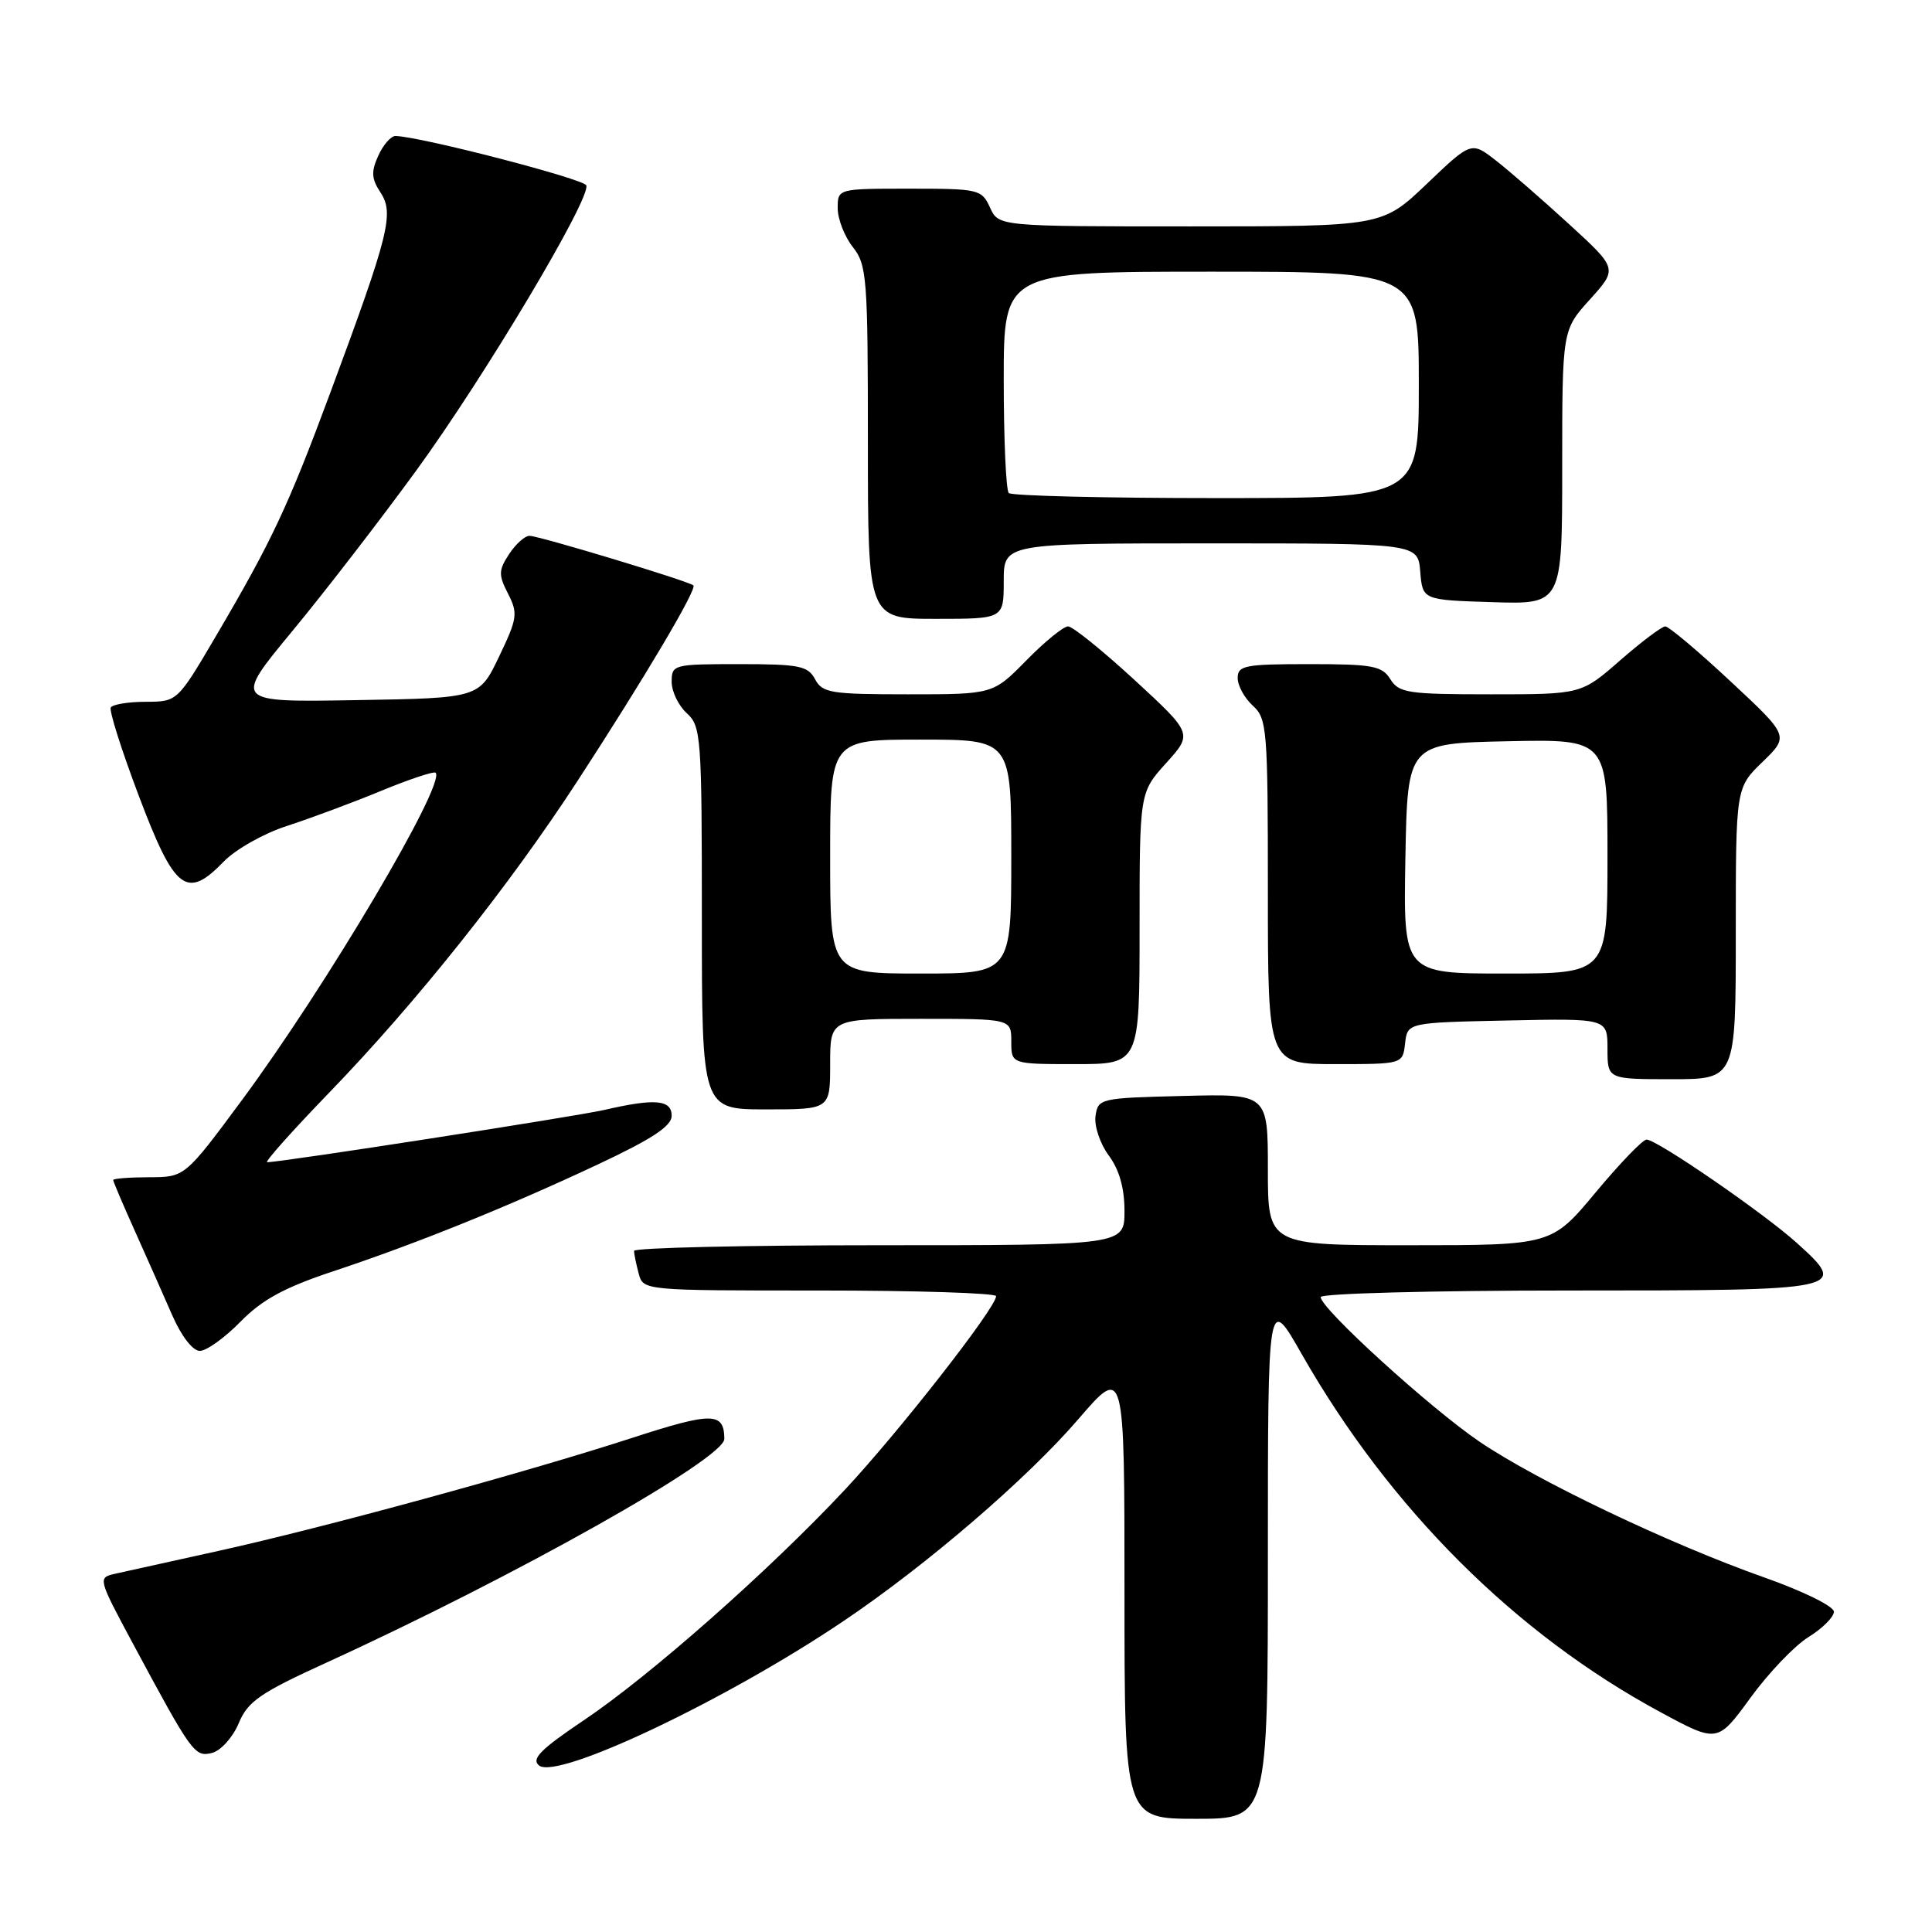 <?xml version="1.0" encoding="UTF-8" standalone="no"?>
<!DOCTYPE svg PUBLIC "-//W3C//DTD SVG 1.1//EN" "http://www.w3.org/Graphics/SVG/1.1/DTD/svg11.dtd" >
<svg xmlns="http://www.w3.org/2000/svg" xmlns:xlink="http://www.w3.org/1999/xlink" version="1.1" viewBox="0 0 256 256">
 <g >
 <path fill="currentColor"
d=" M 168.00 206.27 C 168.00 171.55 168.00 171.55 172.47 179.40 C 184.15 199.89 200.79 216.50 220.04 226.88 C 227.58 230.95 227.58 230.95 231.95 224.96 C 234.34 221.67 237.81 218.04 239.65 216.91 C 241.49 215.77 243.00 214.26 243.00 213.56 C 243.00 212.84 238.91 210.83 233.75 209.01 C 221.24 204.59 203.69 196.22 196.03 191.02 C 189.48 186.57 175.00 173.39 175.00 171.87 C 175.00 171.39 189.80 171.00 207.89 171.00 C 244.73 171.00 245.00 170.94 238.07 164.68 C 233.69 160.73 219.55 151.00 218.18 151.00 C 217.67 151.00 214.64 154.15 211.43 158.00 C 205.60 165.00 205.60 165.00 186.80 165.00 C 168.00 165.00 168.00 165.00 168.00 154.97 C 168.00 144.93 168.00 144.93 156.75 145.22 C 145.75 145.49 145.49 145.55 145.16 147.89 C 144.98 149.20 145.76 151.54 146.91 153.10 C 148.31 154.98 149.00 157.42 149.00 160.46 C 149.00 165.00 149.00 165.00 116.50 165.00 C 98.62 165.00 84.01 165.34 84.01 165.75 C 84.02 166.16 84.30 167.51 84.63 168.75 C 85.23 171.00 85.23 171.00 108.62 171.00 C 121.48 171.00 132.00 171.34 131.99 171.75 C 131.98 173.28 119.09 189.77 111.92 197.43 C 101.89 208.14 86.07 222.11 77.29 227.99 C 71.64 231.79 70.37 233.07 71.42 233.93 C 73.80 235.91 96.15 225.32 111.74 214.82 C 122.74 207.42 136.11 195.93 142.90 188.03 C 149.00 180.95 149.00 180.95 149.00 210.97 C 149.00 241.00 149.00 241.00 158.50 241.00 C 168.00 241.00 168.00 241.00 168.00 206.27 Z  M 31.63 228.34 C 32.84 225.44 34.44 224.33 43.27 220.30 C 68.29 208.87 96.02 193.27 95.98 190.65 C 95.94 187.10 94.39 187.08 83.82 190.51 C 69.49 195.16 42.94 202.41 28.96 205.50 C 22.66 206.89 16.47 208.26 15.21 208.54 C 12.96 209.05 12.99 209.17 17.61 217.78 C 25.46 232.39 25.80 232.86 28.13 232.26 C 29.28 231.95 30.86 230.19 31.63 228.34 Z  M 31.86 175.14 C 34.73 172.21 37.67 170.61 44.07 168.48 C 55.13 164.81 67.22 159.93 79.25 154.28 C 86.42 150.91 89.00 149.21 89.00 147.85 C 89.00 145.71 86.80 145.52 80.08 147.07 C 76.24 147.95 37.26 154.00 35.40 154.00 C 35.02 154.00 38.73 149.84 43.65 144.75 C 55.16 132.85 67.48 117.38 76.51 103.50 C 85.39 89.86 92.39 78.05 91.88 77.57 C 91.29 77.01 71.42 71.00 70.16 71.00 C 69.55 71.00 68.33 72.09 67.46 73.42 C 66.05 75.57 66.04 76.18 67.32 78.67 C 68.65 81.28 68.56 81.93 66.13 87.00 C 63.50 92.50 63.50 92.50 47.22 92.77 C 30.94 93.05 30.94 93.05 38.72 83.64 C 43.00 78.47 50.39 68.89 55.14 62.37 C 64.18 49.97 78.28 26.33 77.69 24.57 C 77.40 23.71 55.70 18.09 52.41 18.02 C 51.81 18.01 50.78 19.18 50.13 20.62 C 49.16 22.75 49.21 23.68 50.44 25.54 C 52.24 28.30 51.55 31.07 43.78 52.00 C 38.17 67.11 36.04 71.65 28.64 84.24 C 23.50 92.98 23.50 92.98 19.31 92.99 C 17.00 92.99 14.92 93.34 14.68 93.75 C 14.44 94.16 16.12 99.45 18.41 105.50 C 23.15 118.04 24.73 119.25 29.65 114.16 C 31.22 112.54 34.96 110.43 38.00 109.45 C 41.02 108.47 46.61 106.40 50.41 104.83 C 54.21 103.26 57.50 102.17 57.72 102.39 C 59.13 103.80 43.27 130.61 32.08 145.74 C 24.50 155.98 24.50 155.98 19.75 155.99 C 17.14 156.00 15.00 156.16 15.00 156.36 C 15.00 156.56 16.29 159.60 17.87 163.11 C 19.45 166.63 21.67 171.64 22.81 174.25 C 24.04 177.07 25.54 179.00 26.48 179.00 C 27.36 179.00 29.78 177.26 31.86 175.14 Z  M 110.00 141.00 C 110.00 135.00 110.00 135.00 122.00 135.00 C 134.00 135.00 134.00 135.00 134.00 138.00 C 134.00 141.00 134.00 141.00 142.50 141.00 C 151.00 141.00 151.00 141.00 151.00 123.00 C 151.00 105.01 151.00 105.01 154.52 101.11 C 158.04 97.21 158.04 97.21 150.33 90.10 C 146.09 86.20 142.13 83.00 141.52 83.00 C 140.91 83.00 138.43 85.03 136.00 87.50 C 131.58 92.00 131.58 92.00 120.33 92.00 C 110.09 92.00 108.97 91.82 108.00 90.00 C 107.05 88.23 105.91 88.00 97.96 88.00 C 89.23 88.00 89.00 88.06 89.00 90.35 C 89.00 91.63 89.90 93.50 91.00 94.50 C 92.90 96.22 93.00 97.58 93.00 121.65 C 93.00 147.00 93.00 147.00 101.50 147.00 C 110.00 147.00 110.00 147.00 110.00 141.00 Z  M 230.00 123.70 C 230.00 104.39 230.00 104.39 233.54 100.96 C 237.08 97.53 237.08 97.53 229.29 90.27 C 225.01 86.27 221.12 83.01 220.66 83.00 C 220.20 83.00 217.51 85.03 214.68 87.50 C 209.53 92.00 209.53 92.00 197.51 92.00 C 186.56 92.00 185.37 91.82 184.23 90.00 C 183.13 88.23 181.90 88.00 173.49 88.00 C 164.93 88.00 164.00 88.18 164.00 89.85 C 164.00 90.86 164.90 92.50 166.00 93.50 C 167.89 95.21 168.00 96.58 168.00 118.15 C 168.00 141.00 168.00 141.00 176.93 141.00 C 185.87 141.00 185.87 141.00 186.18 138.25 C 186.50 135.50 186.50 135.50 199.75 135.22 C 213.00 134.94 213.00 134.94 213.00 138.97 C 213.00 143.00 213.00 143.00 221.50 143.00 C 230.00 143.00 230.00 143.00 230.00 123.70 Z  M 133.00 77.00 C 133.00 72.00 133.00 72.00 160.44 72.00 C 187.88 72.00 187.88 72.00 188.19 75.75 C 188.50 79.50 188.50 79.50 197.75 79.79 C 207.00 80.08 207.00 80.08 207.00 61.91 C 207.00 43.74 207.00 43.74 210.68 39.67 C 214.35 35.60 214.35 35.60 207.93 29.72 C 204.39 26.48 200.03 22.68 198.23 21.28 C 194.96 18.73 194.96 18.73 189.05 24.37 C 183.15 30.00 183.15 30.00 157.73 30.00 C 132.32 30.00 132.32 30.00 131.18 27.50 C 130.08 25.09 129.71 25.00 120.52 25.00 C 111.00 25.00 111.00 25.00 111.00 27.59 C 111.00 29.02 111.90 31.33 113.00 32.73 C 114.87 35.10 115.00 36.78 115.00 58.63 C 115.00 82.00 115.00 82.00 124.00 82.00 C 133.00 82.00 133.00 82.00 133.00 77.00 Z  M 110.00 113.50 C 110.00 98.00 110.00 98.00 122.00 98.00 C 134.00 98.00 134.00 98.00 134.00 113.50 C 134.00 129.00 134.00 129.00 122.00 129.00 C 110.00 129.00 110.00 129.00 110.00 113.50 Z  M 186.22 113.75 C 186.50 98.50 186.50 98.50 199.75 98.22 C 213.00 97.94 213.00 97.94 213.00 113.47 C 213.00 129.00 213.00 129.00 199.47 129.00 C 185.95 129.00 185.95 129.00 186.22 113.75 Z  M 133.67 65.33 C 133.30 64.97 133.00 58.22 133.00 50.33 C 133.00 36.00 133.00 36.00 160.50 36.00 C 188.00 36.00 188.00 36.00 188.00 51.00 C 188.00 66.00 188.00 66.00 161.17 66.00 C 146.41 66.00 134.03 65.70 133.67 65.33 Z "/>
</g>
</svg>